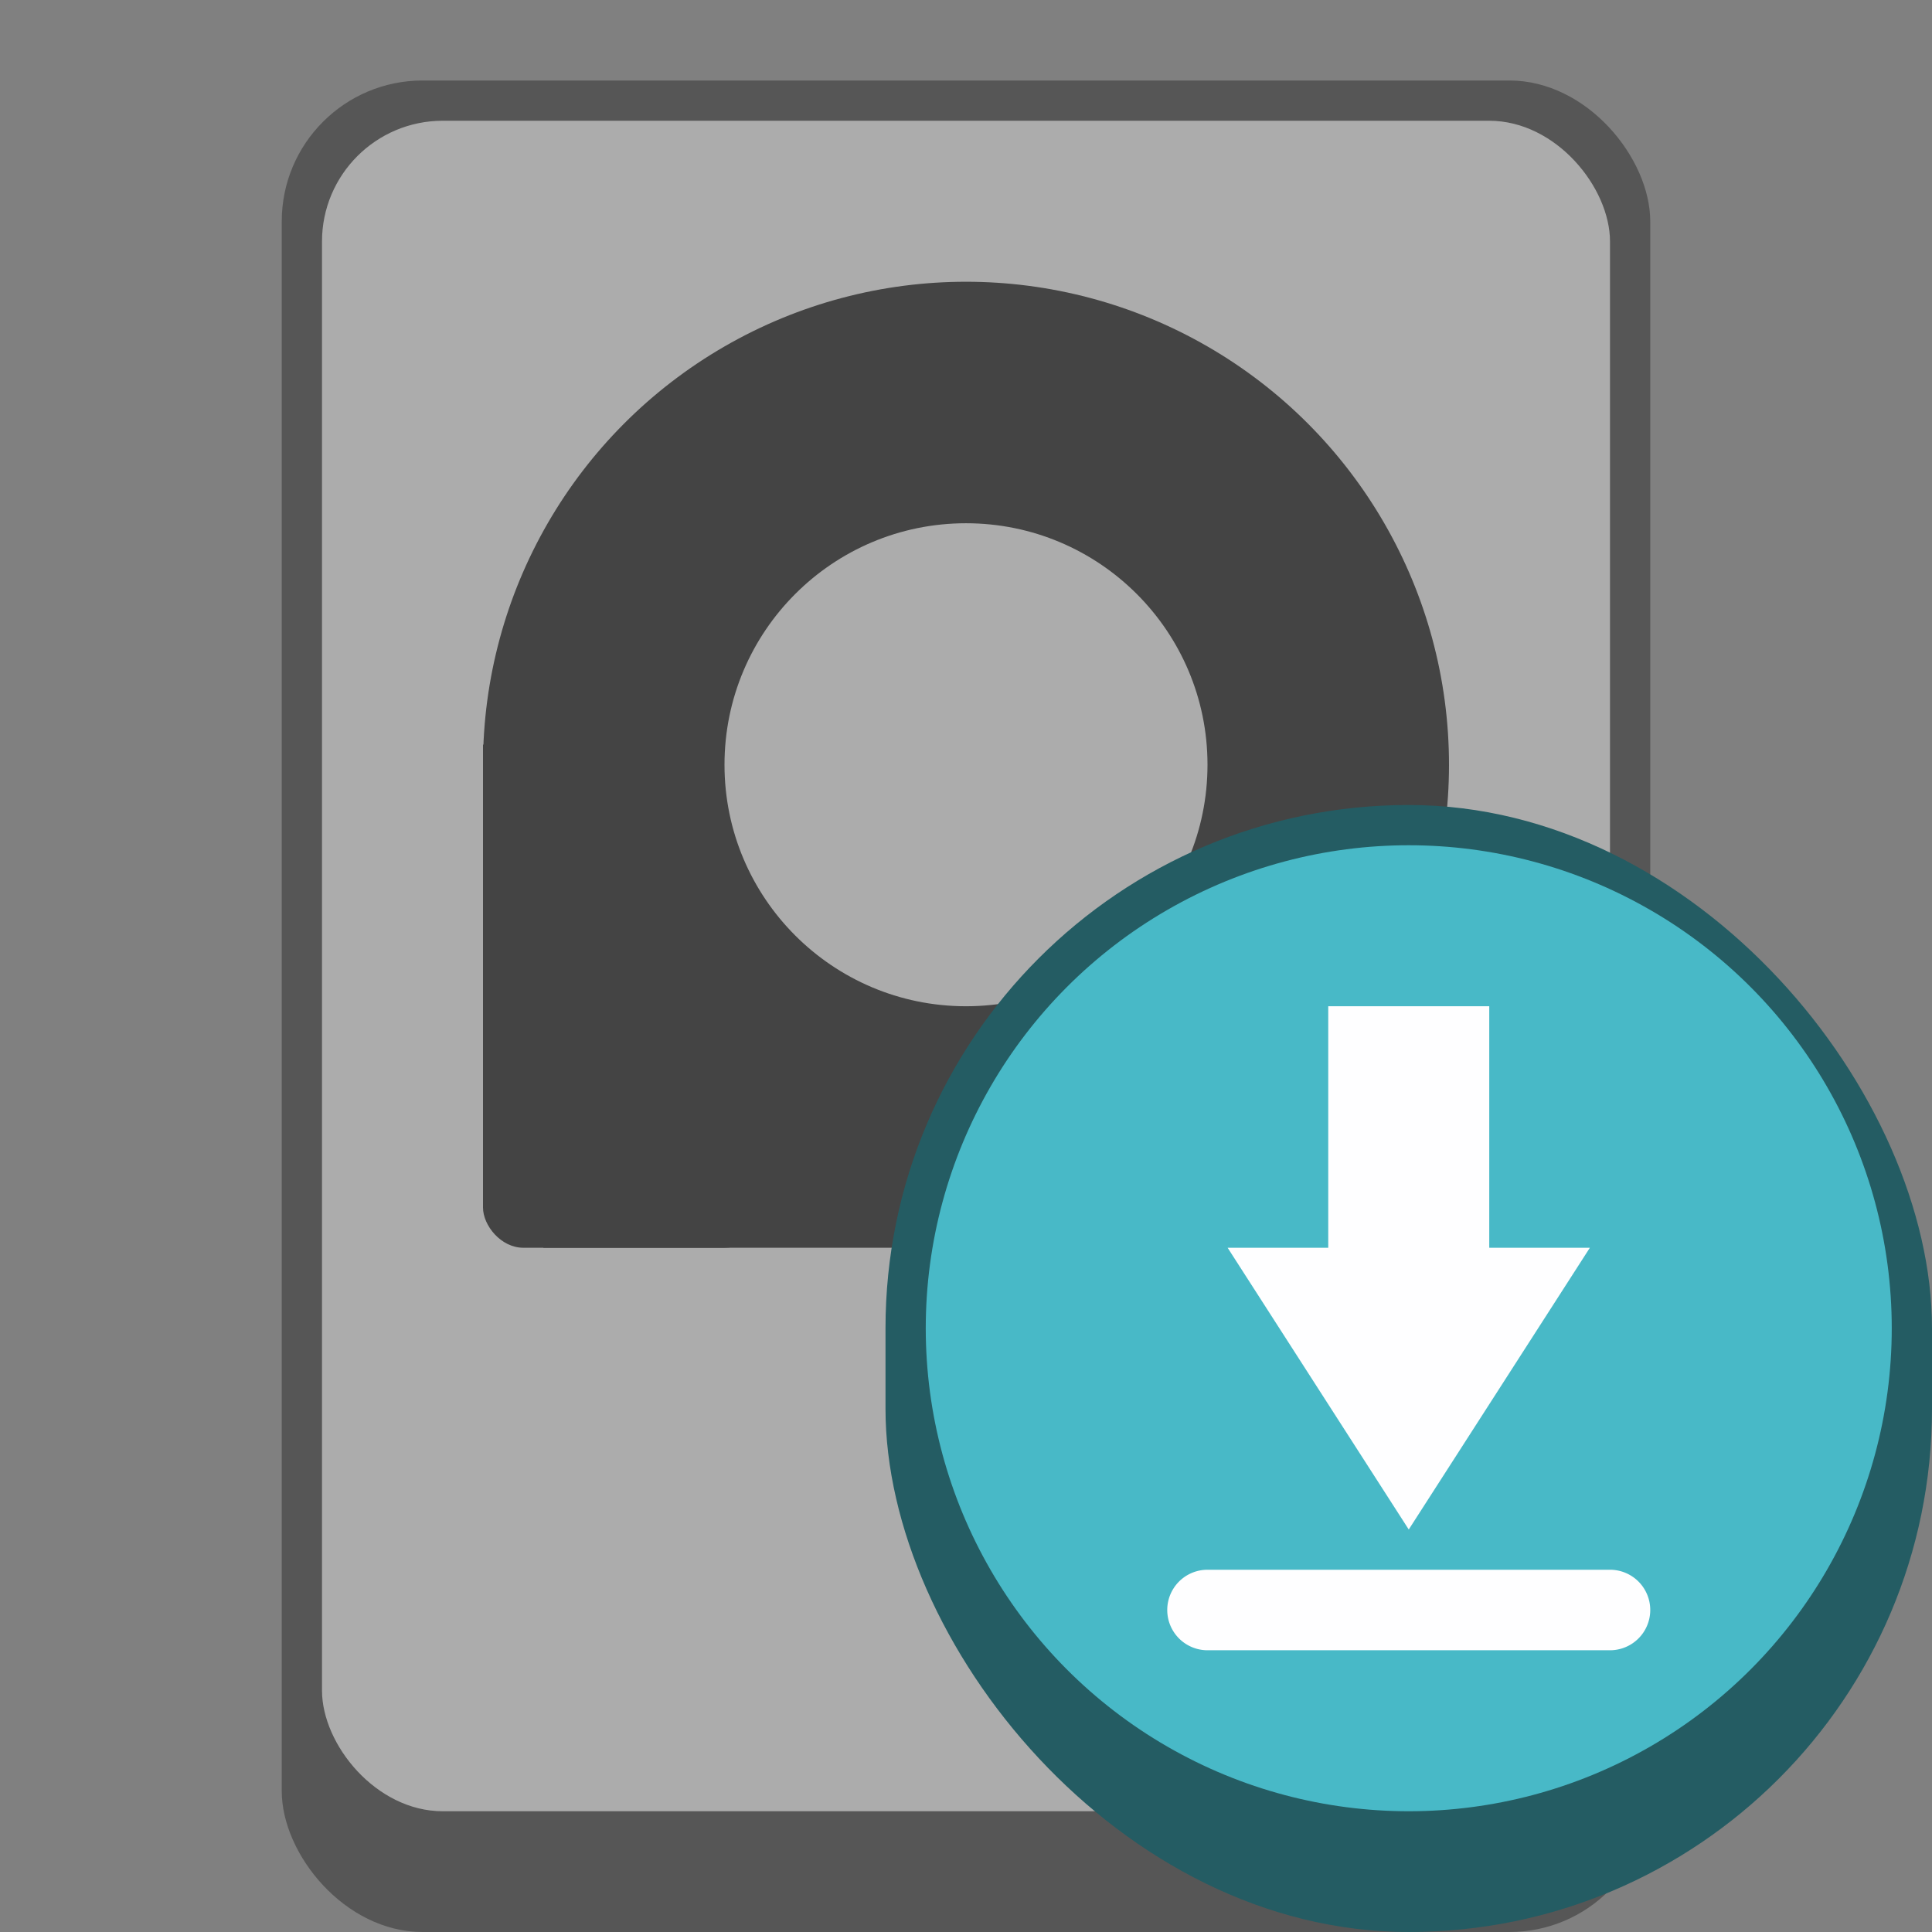 <svg version="1.0" viewBox="0 0 48 48" xmlns="http://www.w3.org/2000/svg"><rect x="0" y="0" width="48" height="48" fill="#808080" stroke="none"/><g transform="translate(-156 -236)"><rect x="163" y="238" width="34" height="46" ry="3.5" fill="#565656"/><rect x="164" y="239" width="32" height="42" ry="3" fill="#acacac"/><circle cx="180" cy="255" r="12" fill="#444"/><path fill="#444" d="M168 254.5h7v11h-7z"/><path fill="#444" d="M180 260v7h-10.5v-7z"/><rect x="168" y="260" width="7" height="7" ry="1" fill="#444"/><circle cx="180" cy="255" r="6" fill="#acacac"/></g><g transform="translate(-222 90)"><rect x="244" y="-70" width="26" height="28" ry="13" fill="#245c63"/><circle cx="257" cy="-57" r="12" fill="#48b9c7"/></g><g fill="#fefeff"><path d="M37 25v6h2.5L35 38l-4.5-7H33v-6z"/><path d="M30 39a1 1 0 1 0 0 2h10a1 1 0 1 0 0-2z"/></g></svg>